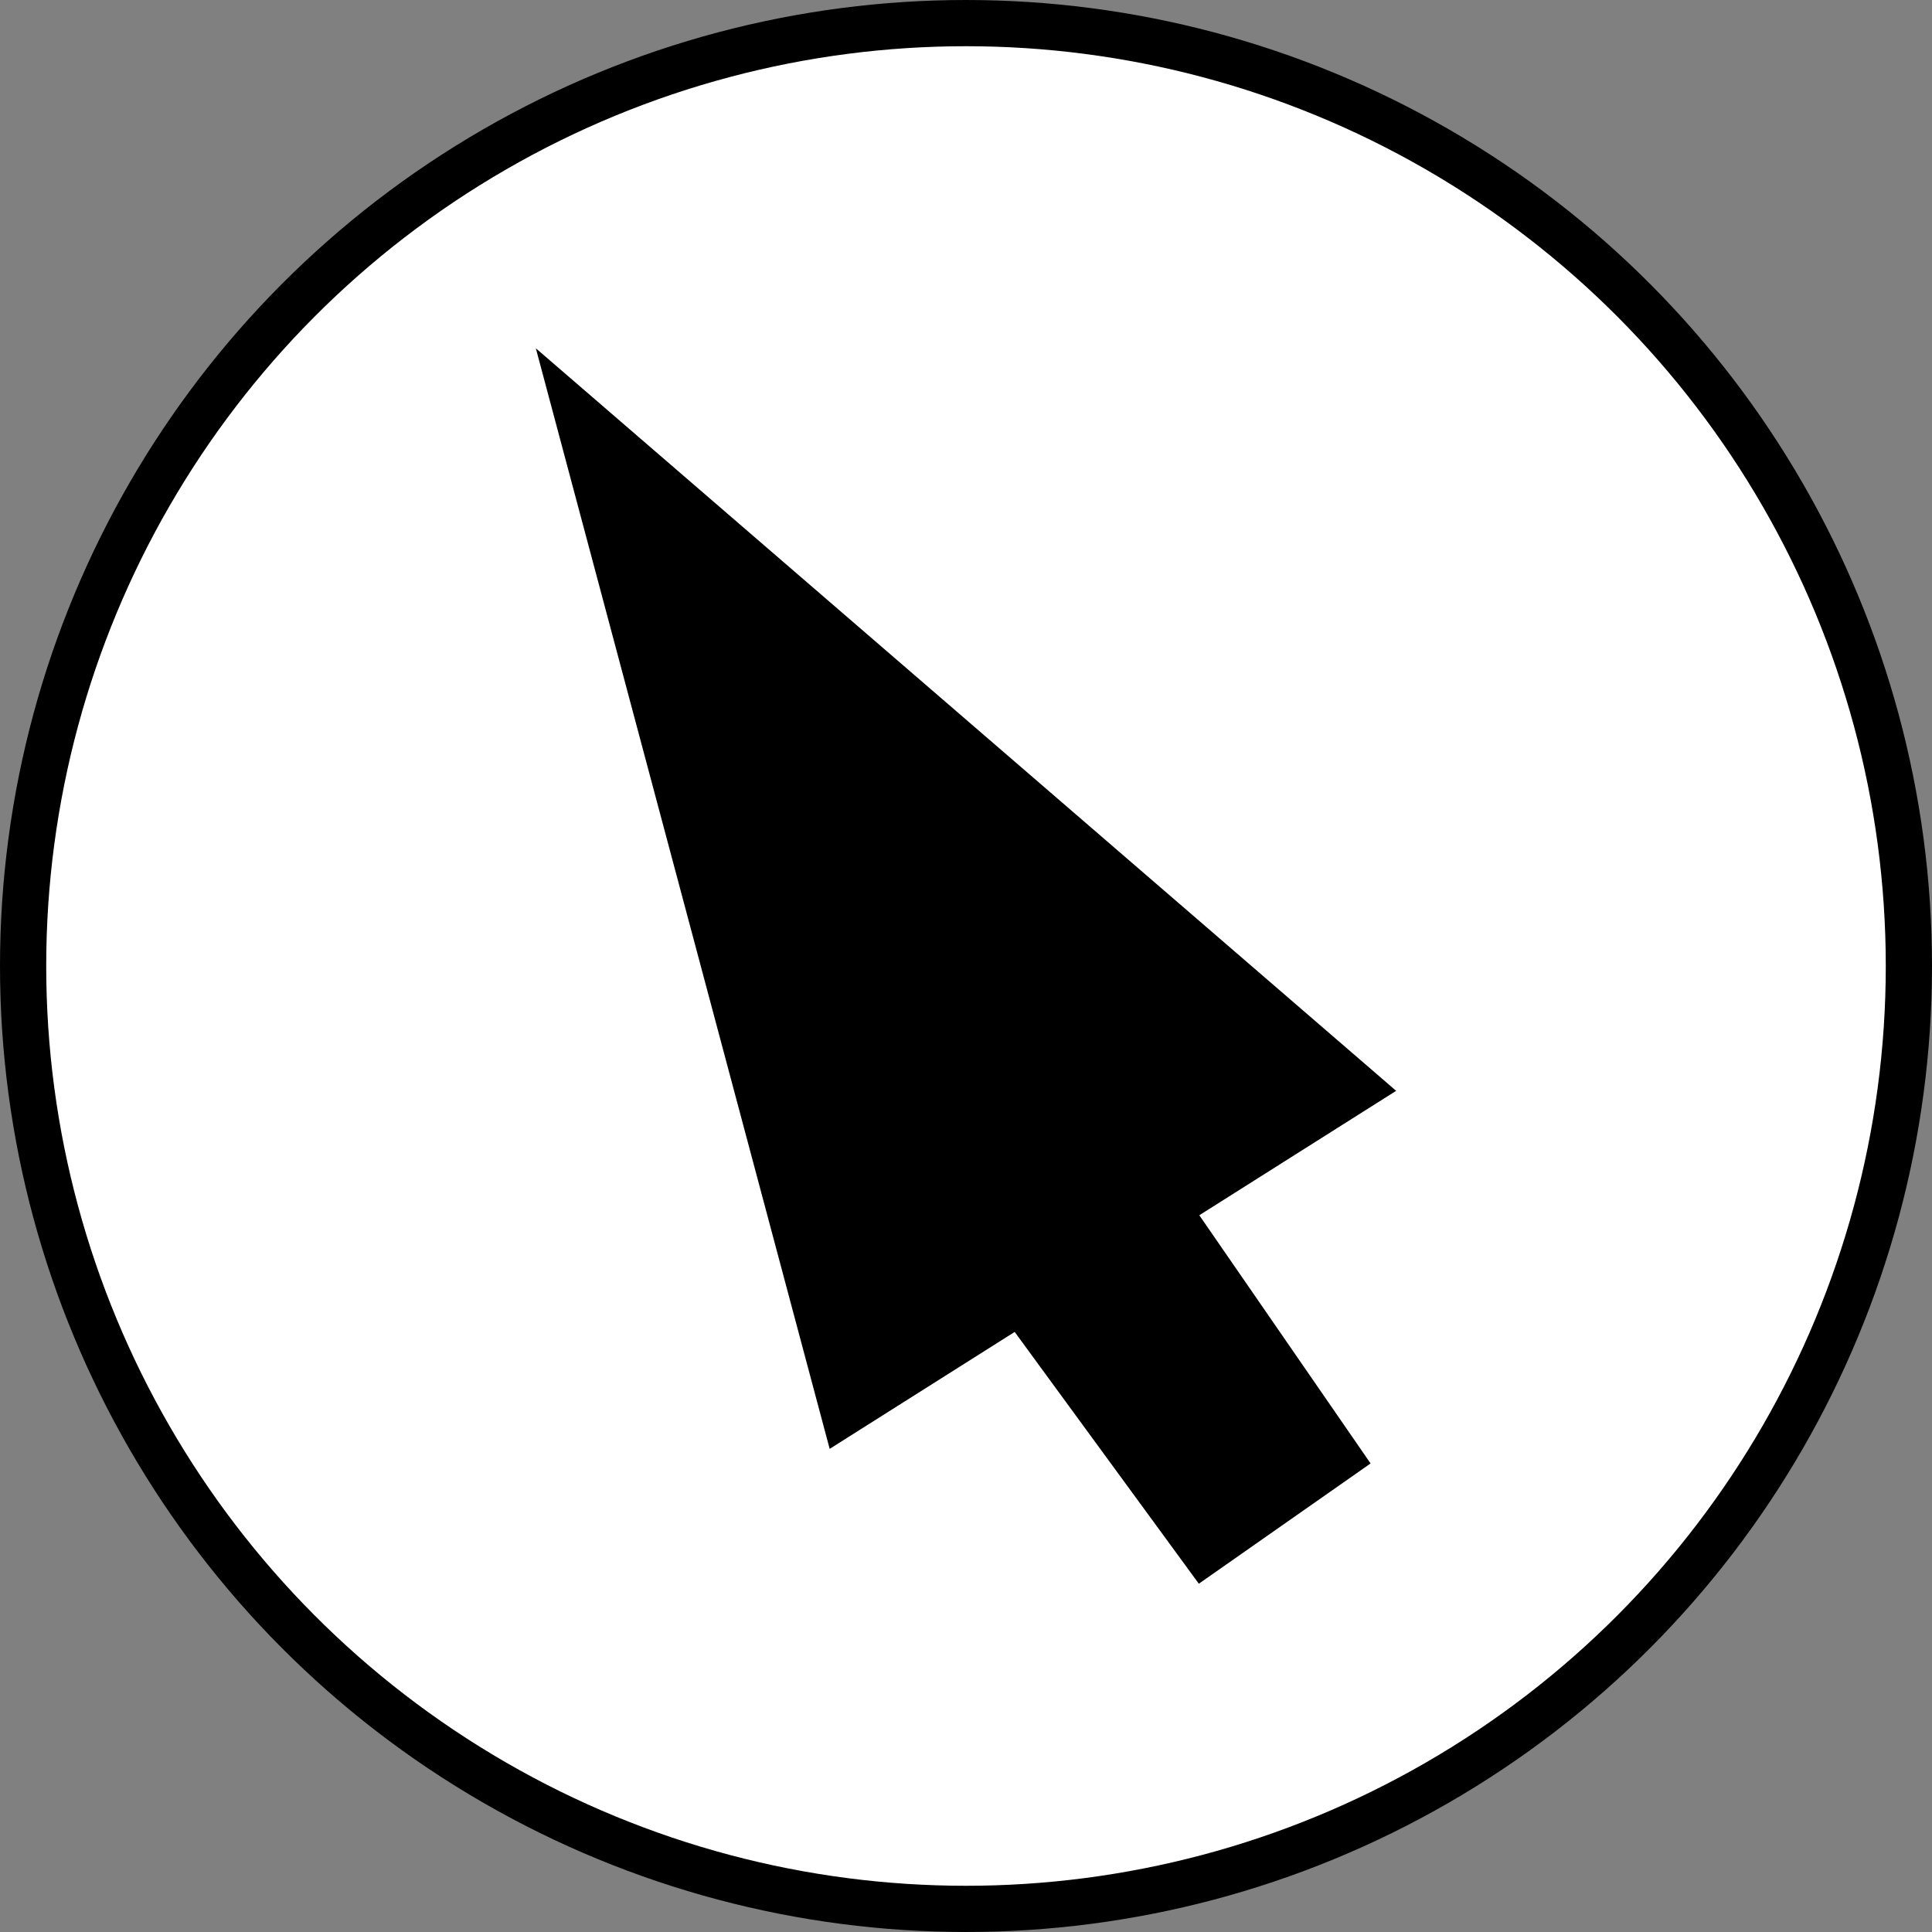 <?xml version="1.0" encoding="UTF-8" standalone="no"?>
<svg
   xmlns:dc="http://purl.org/dc/elements/1.1/"
   xmlns:cc="http://creativecommons.org/ns#"
   xmlns:rdf="http://www.w3.org/1999/02/22-rdf-syntax-ns#"
   xmlns:svg="http://www.w3.org/2000/svg"
   xmlns="http://www.w3.org/2000/svg"
   xmlns:sodipodi="http://sodipodi.sourceforge.net/DTD/sodipodi-0.dtd"
   xmlns:inkscape="http://www.inkscape.org/namespaces/inkscape"
   inkscape:export-ydpi="9.752161"
   inkscape:export-xdpi="9.752161"
   inkscape:export-filename="/home/jmoringe/code/cl/mcclim/data/mcclim-logo-round-small.png"
   sodipodi:docname="mcclim-logo-round-small.svg"
   inkscape:version="1.0 (4035a4fb49, 2020-05-01)"
   id="SVGRoot"
   version="1.1"
   viewBox="0 0 157.504 157.504"
   height="157.504"
   width="157.504">
  <rect x="0" y="0" width="157.504" height="157.504" fill="#808080" stroke="none"/>
  <sodipodi:namedview
     fit-margin-bottom="0"
     fit-margin-right="0"
     fit-margin-left="0"
     fit-margin-top="0"
     inkscape:window-maximized="1"
     inkscape:window-y="27"
     inkscape:window-x="1920"
     inkscape:window-height="1136"
     inkscape:window-width="1920"
     inkscape:document-rotation="0"
     inkscape:guide-bbox="true"
     showguides="true"
     showgrid="false"
     inkscape:current-layer="layer1"
     inkscape:document-units="px"
     inkscape:cy="122.27887"
     inkscape:cx="12.436654"
     inkscape:zoom="1.9284994"
     inkscape:pageshadow="2"
     inkscape:pageopacity="0.0"
     borderopacity="1.0"
     bordercolor="#666666"
     pagecolor="#ffffff"
     id="base">
    <sodipodi:guide
       id="guide1463"
       orientation="1,0"
       position="6.703,156.358" />
  </sodipodi:namedview>
  <defs
     id="defs2098" />
  <g
     transform="translate(7.493,68.049)"
     inkscape:label="Layer 1"
     inkscape:groupmode="layer"
     id="layer1">
    <circle
       style="fill:#ffffff;fill-opacity:1;stroke:#000000;stroke-width:3.768;stroke-miterlimit:4;stroke-dasharray:none;stroke-opacity:1"
       id="path1337"
       cx="71.259"
       cy="10.703"
       r="76.868" />
    <path
       sodipodi:nodetypes="ccccccccc"
       inkscape:connector-curvature="0"
       id="path1182-4"
       d="M 37.092,-38.217 60.453,49.282 105.489,20.818 Z m 52.648,69.338 -14.166,9.041 14.781,20.209 13.194,-9.239 z"
       style="fill:#000000;stroke:#000000;stroke-width:1px;stroke-linecap:butt;stroke-linejoin:miter;stroke-opacity:1" />
  </g>
</svg>
